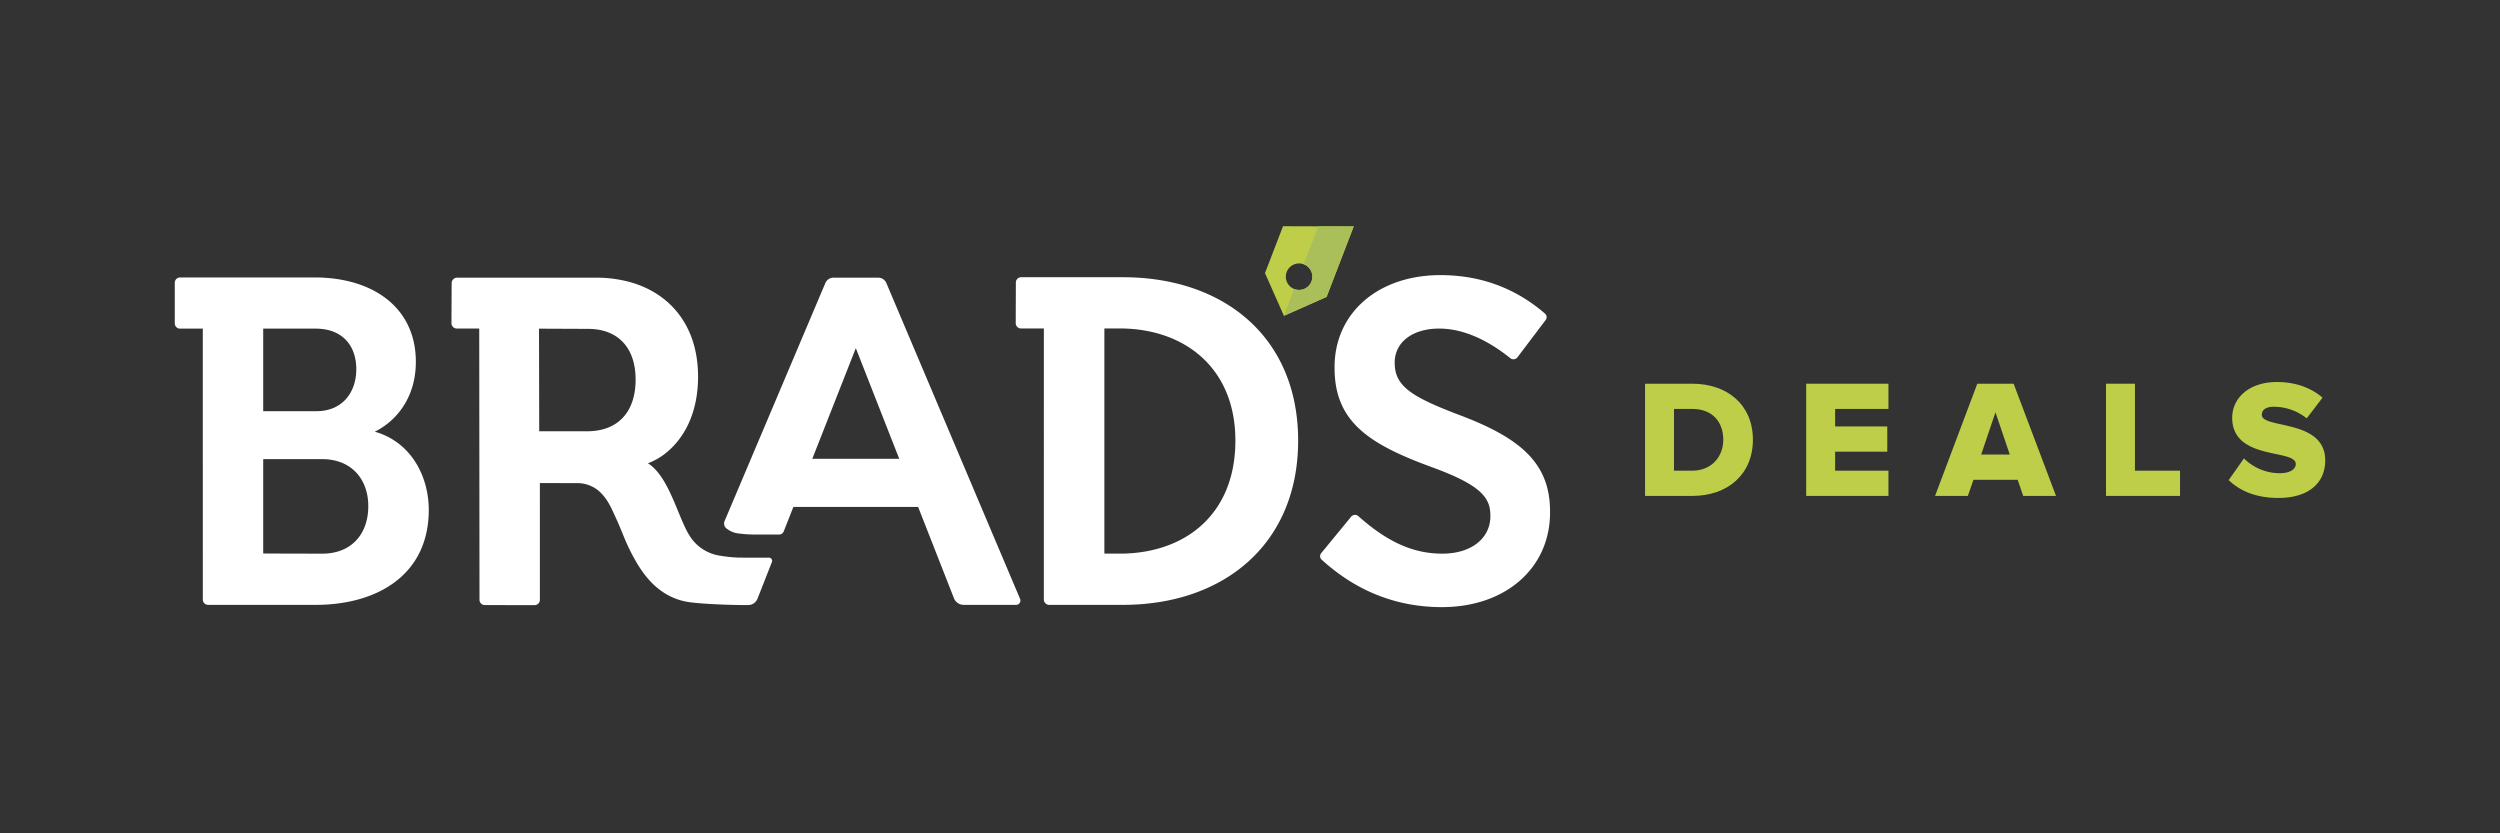 <svg data-name="Layer 1" xmlns="http://www.w3.org/2000/svg" width="1500" height="500" viewBox="0 0 1500 500"><rect x="0" y="0" width="1500" height="500" fill="#333333" stroke="none"/><defs><style>.cls-1{fill:#BECE49;}.cls-2{fill:#FFF;}.cls-3{fill:#aabe59;}</style></defs><path class="cls-1" d="M987.034,297.551V230.223h28.264c21.198,0,36.44,12.719,36.44,33.614s-15.242,33.714-36.339,33.714Zm46.938-33.714c0-10.397-6.258-18.472-18.573-18.472h-11.003V282.41h10.902C1027.108,282.41,1033.972,273.83,1033.972,263.836Z"/><path class="cls-1" d="M1083.713,297.551V230.223h49.36v15.141h-31.998V255.862h31.292v15.141h-31.292V282.41h31.998v15.141Z"/><path class="cls-1" d="M1213.935,297.551l-3.333-9.69h-26.547l-3.331,9.69h-19.684l25.336-67.328h21.802l25.437,67.328Zm-16.657-50.168-8.579,25.336H1205.86Z"/><path class="cls-1" d="M1263.603,297.551V230.223h17.362V282.41h27.052v15.141Z"/><path class="cls-1" d="M1337.196,288.062l9.186-13.021a30.42,30.42,0,0,0,21.5,8.883c5.955,0,9.589-2.322,9.589-5.552,0-9.186-38.156-1.817-38.156-27.759,0-11.305,9.589-21.399,26.85-21.399,10.801,0,20.188,3.23,27.355,9.387l-9.489,12.416a31.697,31.697,0,0,0-19.683-6.965c-5.047,0-7.268,2.019-7.268,4.845,0,8.58,38.055,2.322,38.055,27.355,0,13.526-9.993,22.51-28.062,22.51C1353.447,298.762,1343.959,294.522,1337.196,288.062Z"/><polygon class="cls-2" points="582.802 294.44 582.801 294.437 582.805 294.45 582.802 294.44"/><polygon class="cls-2" points="583.128 295.242 583.127 295.239 583.132 295.252 583.128 295.242"/><path class="cls-2" d="M673.738,166.339l-61.025-.004a3.198,3.198,0,0,0-3.198,3.188l-.081,24.362a3.198,3.198,0,0,0,3.198,3.209h13.677V359.724a3.191,3.191,0,0,0,3.191,3.191h44.238c60.633,0,105.145-36.548,105.145-98.564C778.883,202.33,734.371,166.339,673.738,166.339Zm-1.94,165.842h-9.176V197.073h9.176c38.762,0,69.433,23.533,69.433,67.278C741.231,308.648,711.112,332.181,671.798,332.181Z"/><path class="cls-2" d="M876.04,249.157c-28.941-10.963-39.217-17.352-39.217-31.378v-.272c0-12.176,10.696-20.357,26.617-20.357,13.573,0,27.897,5.925,42.574,17.608l.187.152a2.985,2.985,0,0,0,4.246-.502l16.947-22.394a2.845,2.845,0,0,0-.441-3.903l-.305-.258c-17.633-15.118-38.618-22.784-62.372-22.784-37.408,0-63.534,22.684-63.534,55.164v.544c0,31.961,20.155,45.443,57.357,59.145,30.544,11.055,36.132,18.594,36.132,29.46v.273c0,13.48-11.59,22.536-28.841,22.536-17.268,0-32.694-6.841-50.016-22.182l-.438-.375a2.986,2.986,0,0,0-4.233.363l-17.991,21.909a2.845,2.845,0,0,0,.348,3.975l.461.398c20.58,18.575,44.665,27.993,71.588,27.993,38.227,0,64.924-23.356,64.924-56.797V306.93c0-14.313-4.245-25.306-13.361-34.595C908.317,263.819,895.404,256.454,876.04,249.157Z"/><path class="cls-2" d="M453.868,320.741H456.53l.001-.003h-2.95C453.676,320.739,453.776,320.741,453.868,320.741Z"/><path class="cls-2" d="M612.049,359.342,531.812,169.829a5.282,5.282,0,0,0-4.864-3.223H500.074a5.282,5.282,0,0,0-4.864,3.223l-54.833,129.51-5.609,13.249a3.788,3.788,0,0,0,1.071,4.448,14.567,14.567,0,0,0,5.902,2.834c.031.007.065.013.096.02a78.222,78.222,0,0,0,11.744.847h13.883a2.971,2.971,0,0,0,2.772-1.882c1.037-2.635,3.103-7.885,5.788-14.709h74.846l21.493,54.782a6.318,6.318,0,0,0,5.872,3.987h31.448A2.571,2.571,0,0,0,612.049,359.342Zm-124.678-84.046c12.186-30.982,26.122-66.416,26.122-66.416L539.55,275.296Z"/><path class="cls-2" d="M443.436,334.58a87.441,87.441,0,0,1-13.482-1.533c-.321-.077-.632-.161-.632-.161-.559-.156-1.104-.326-1.639-.505q-.884-.297-1.73-.635a26.653,26.653,0,0,1-2.493-1.173c-.048-.025-.093-.055-.141-.08a25.594,25.594,0,0,1-9.711-9.306c-6.833-10.825-12.191-35.318-24.853-43.226a38.365,38.365,0,0,0,11.31-6.593c9.541-7.878,18.776-22.238,18.776-45.539,0-.886-.028-1.756-.056-2.626-.475-14.451-4.874-26.51-12.292-35.735-7.219-8.977-17.288-15.272-29.394-18.456a76.28,76.28,0,0,0-19.418-2.404h-83.44a3.244,3.244,0,0,0-3.244,3.244l-.125,24.042a3.244,3.244,0,0,0,3.244,3.244h13.426l.154,162.724a3.178,3.178,0,0,0,3.171,3.183c6.86.013,23.014.03,29.882.033a3.178,3.178,0,0,0,3.179-3.183l-.008-70.04,22.452.012a19.814,19.814,0,0,1,13.7,5.414c4.664,4.541,6.535,9.171,9.398,15.347,4.725,10.192,5.765,15.382,12.444,26.815,7.263,12.435,16.425,20.546,28.733,23.328.08.018.168.035.25.053,7.087,1.536,26.13,2.141,34.973,2.215h3.024a6.021,6.021,0,0,0,5.604-3.818l8.657-22.023a1.915,1.915,0,0,0-1.782-2.615Zm-91.129-75.82H323.526L323.4,197.201l29.463.125c17.711,0,28.503,11.065,28.503,30.437C381.366,247.412,370.574,258.76,352.307,258.76Z"/><path class="cls-2" d="M225.554,259.224l-.657-.196.657-.356c11.898-6.088,23.952-19.715,23.952-41.573,0-32.374-25.456-50.633-60.872-50.633H108.042a3.178,3.178,0,0,0-3.178,3.178V194.002a3.178,3.178,0,0,0,3.178,3.178h13.638l.007,162.551a3.184,3.184,0,0,0,3.185,3.184l64.594-.002c36.524,0,67.79-17.708,67.79-56.996C257.254,285.993,246.86,265.59,225.554,259.224ZM157.925,197.18h31.507c16.043,0,24.347,10.233,24.347,24.348,0,14.11-8.578,25.178-23.796,25.178H157.925Zm35.379,135.019s-35.379-.051-35.379-.115V275.481h35.379c17.43,0,27.668,11.898,27.668,28.22C220.971,320.305,211.012,332.198,193.304,332.198Z"/><path class="cls-1" d="M769.818,135.727l-10.828,28.139,11.348,25.595.018.04,25.608-11.379,16.265-42.27Zm6.731,37.679h0l-.029-.012a7.941,7.941,0,0,1,5.703-14.822l.029.01h0a7.942,7.942,0,1,1-5.704,14.824Z"/><path class="cls-3" d="M795.964,178.123l16.265-42.27-21.206-.063H790.99l-8.766,22.782.029.01h0a7.942,7.942,0,1,1-5.704,14.824h0l-.029-.012-6.183,16.067.018.04Z"/></svg>

